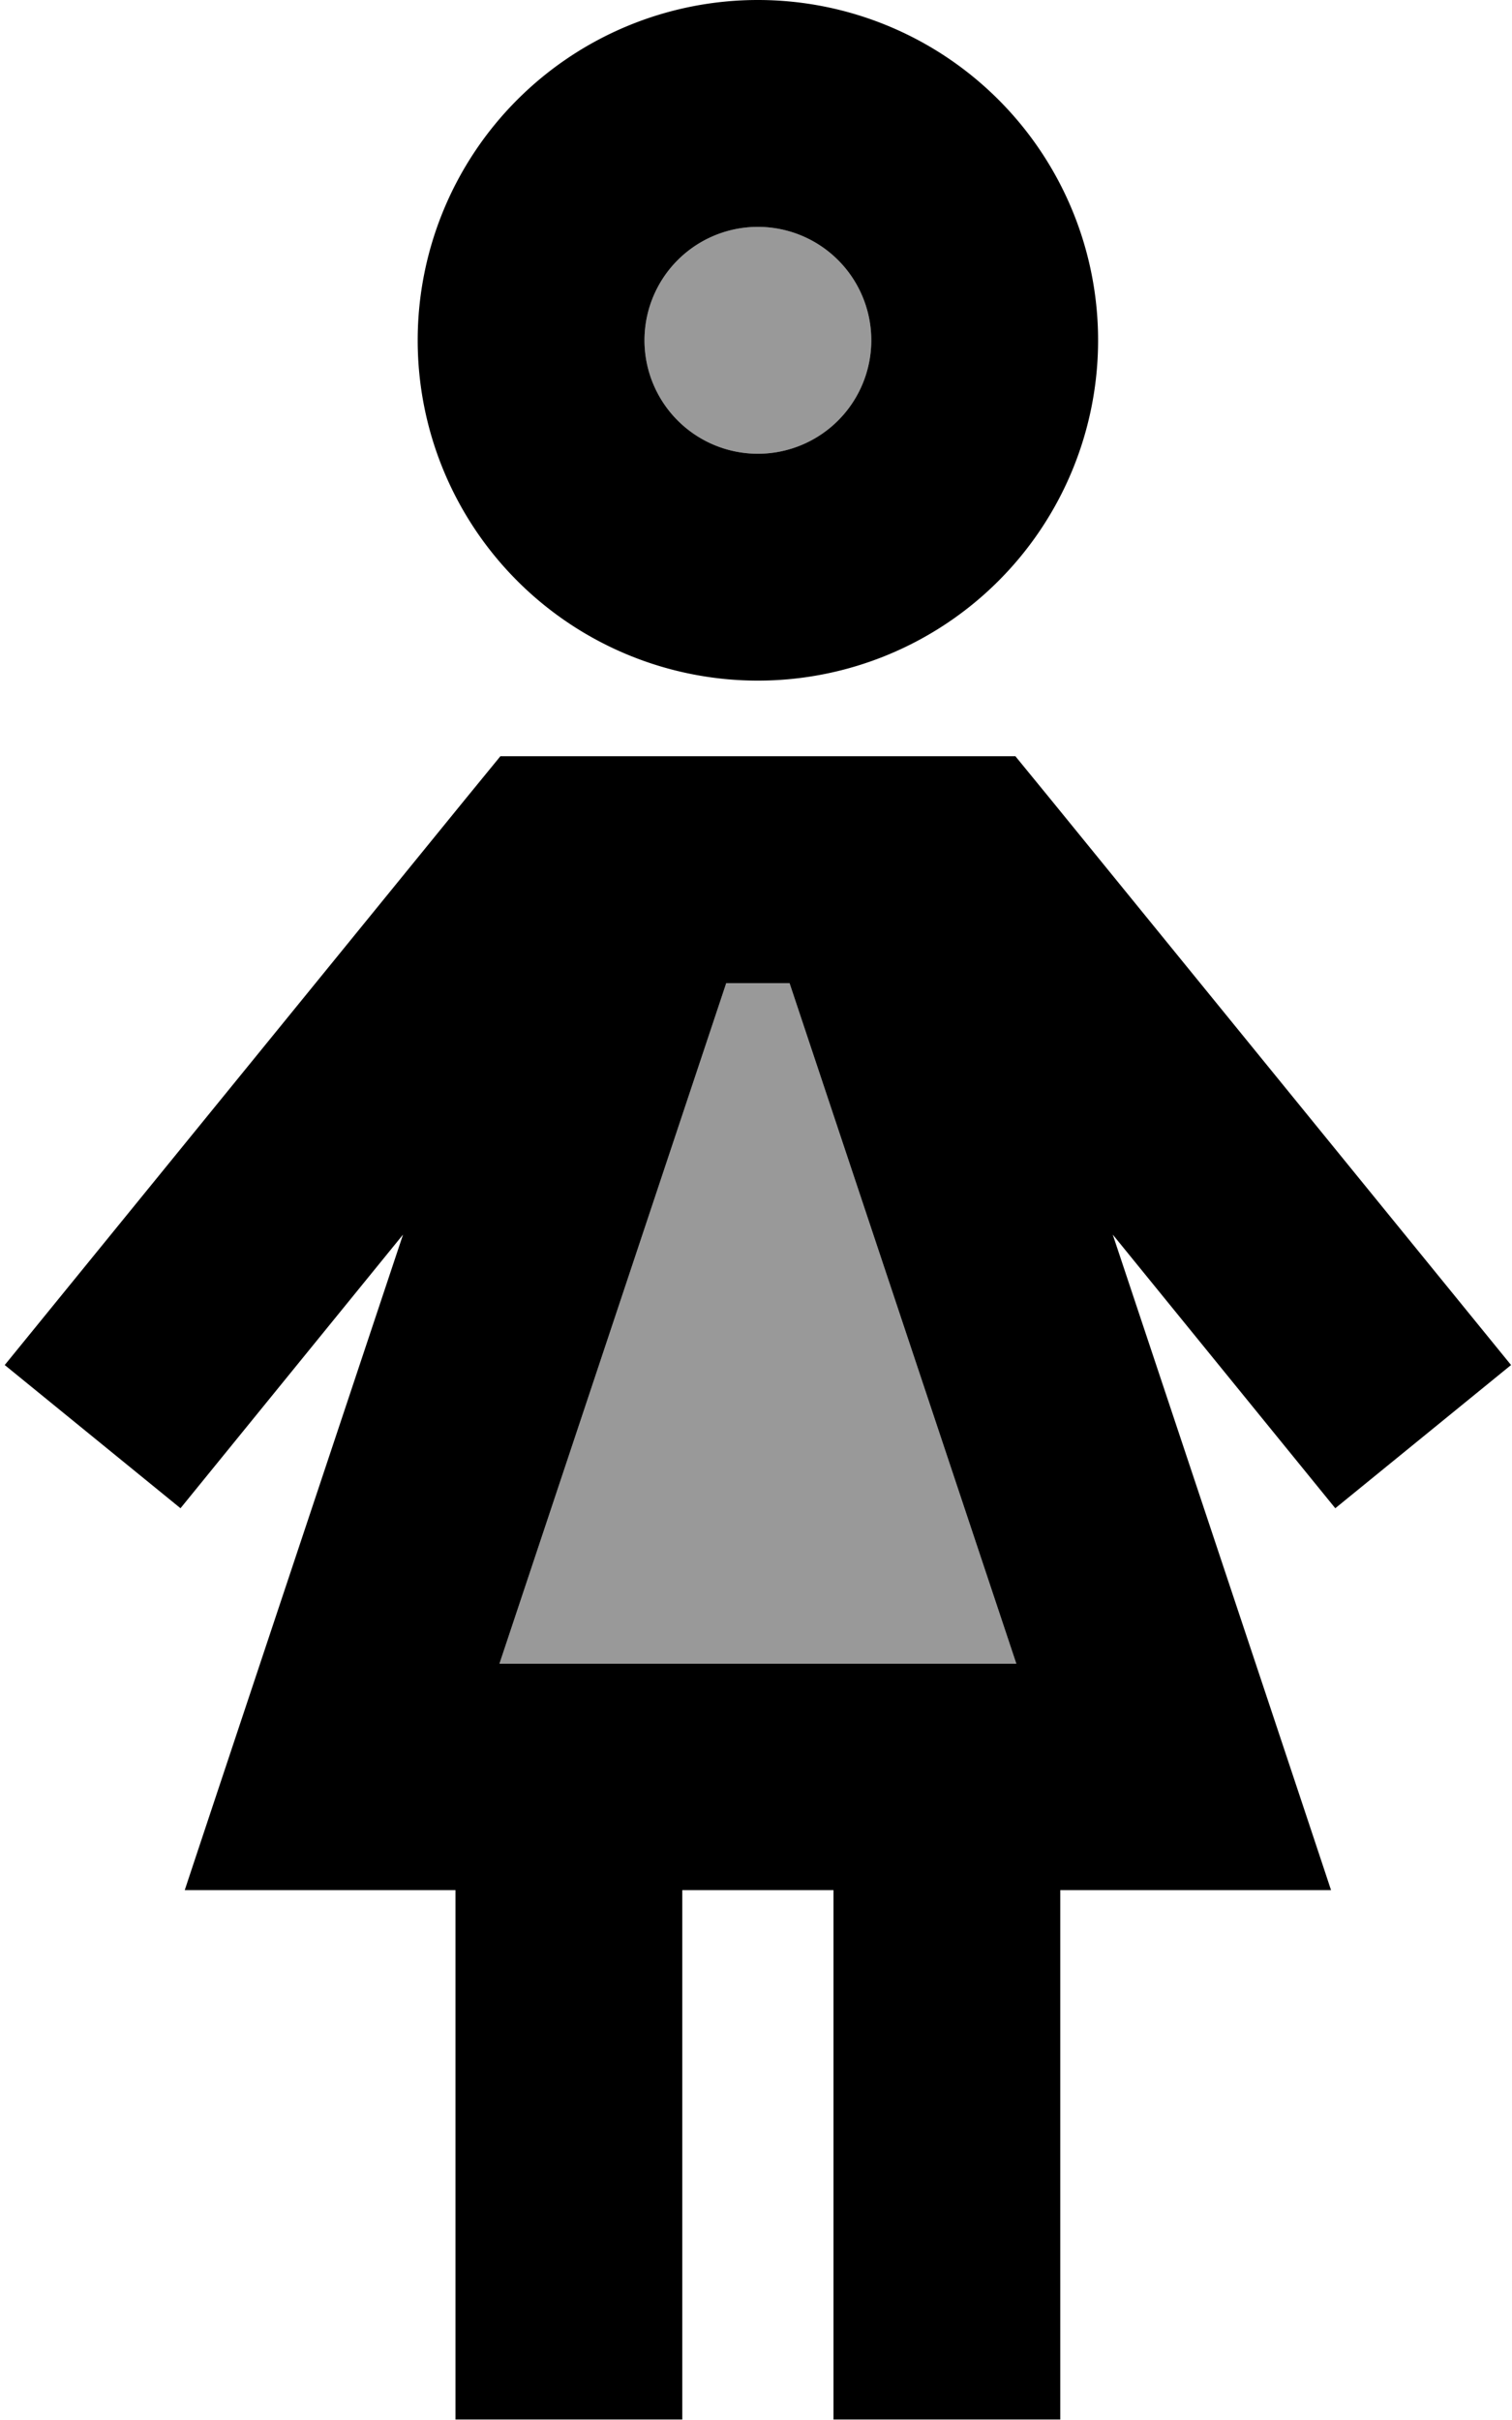 <svg fill="currentColor" xmlns="http://www.w3.org/2000/svg" viewBox="0 0 320 512"><!--! Font Awesome Pro 7.1.0 by @fontawesome - https://fontawesome.com License - https://fontawesome.com/license (Commercial License) Copyright 2025 Fonticons, Inc. --><path opacity=".4" fill="currentColor" d="M105.7 352l48-144 13.4 0 48 144-109.4 0zM184.4 72a24 24 0 1 1 -48 0 24 24 0 1 1 48 0z"/><path fill="currentColor" d="M136.4 72a24 24 0 1 1 48 0 24 24 0 1 1 -48 0zm96 0a72 72 0 1 0 -144 0 72 72 0 1 0 144 0zM117.3 160l-11.4 0-7.2 8.8-97.7 120 37.2 30.3 47.1-57.9c-28 84-43.4 130.2-46.2 138.7l57.3 0 0 112 48 0 0-112 32 0 0 112 48 0 0-112 57.3 0c-2.8-8.5-18.2-54.7-46.2-138.7l47.1 57.9 37.2-30.3-97.7-120-7.2-8.8-97.6 0zM105.7 352l48-144 13.4 0 48 144-109.4 0z"/></svg>